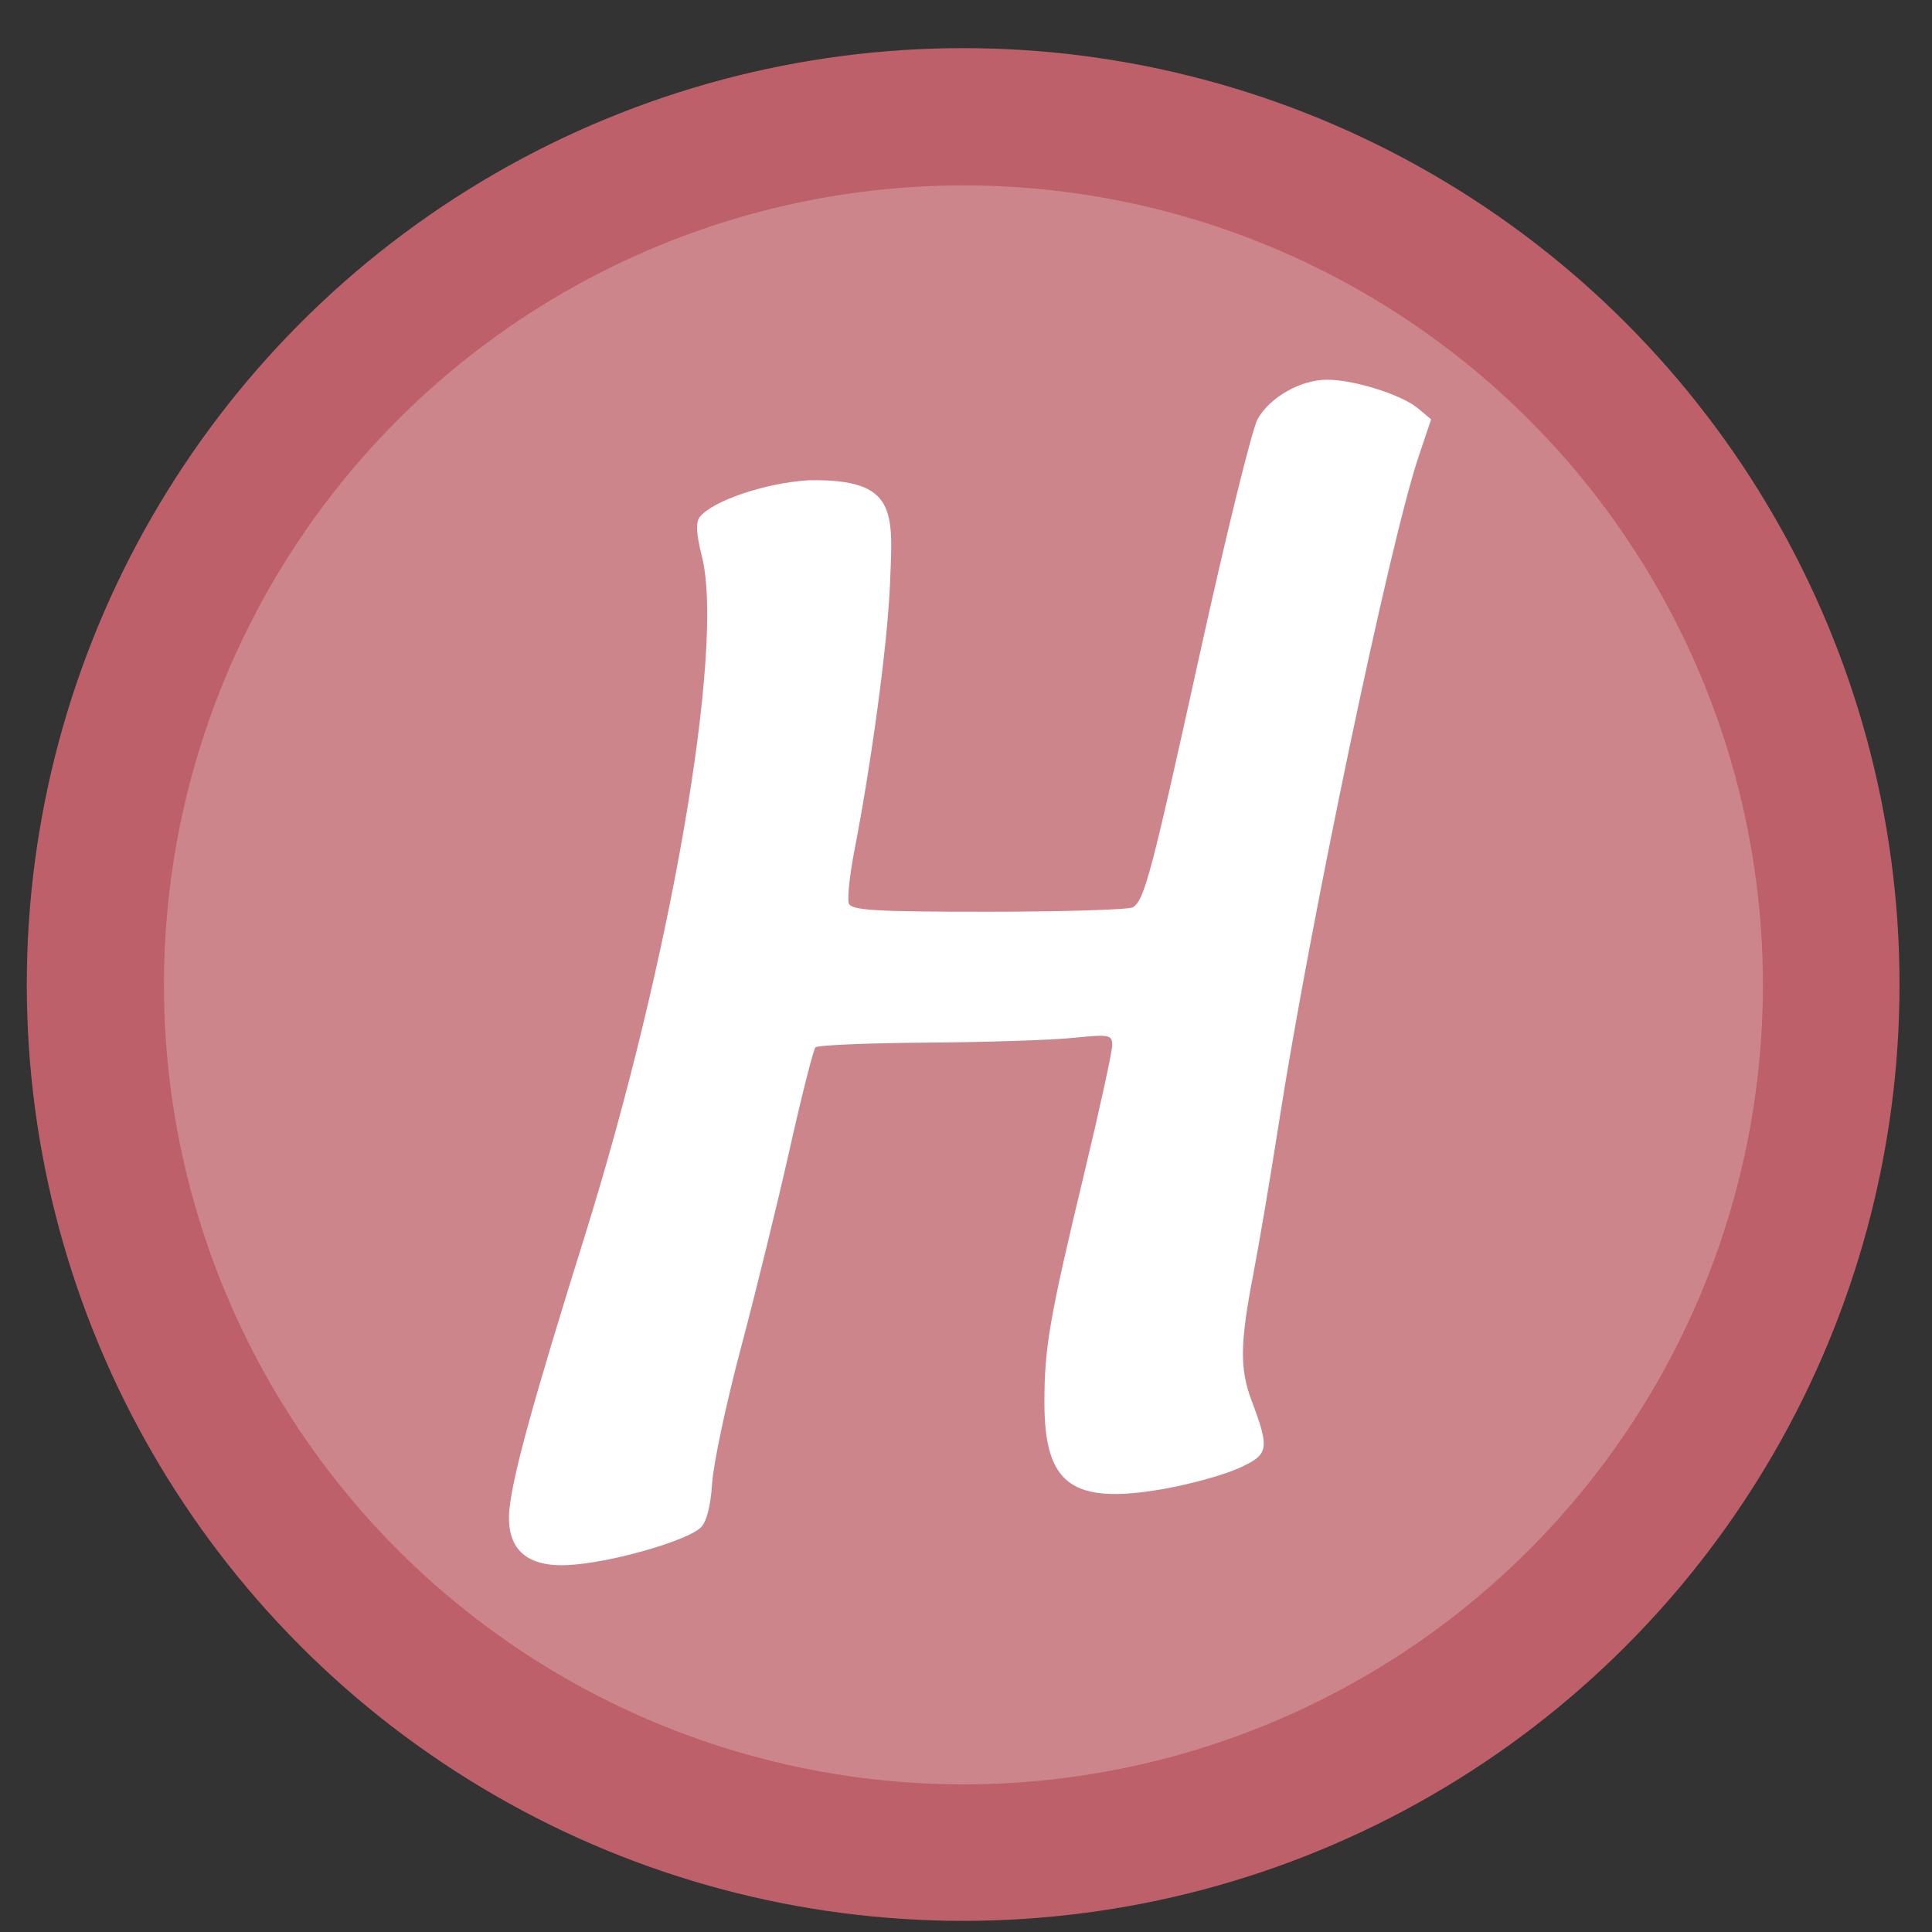 <?xml version="1.0" encoding="UTF-8" standalone="no"?>
<svg
   height="48"
   width="48"
   version="1.1"
   id="svg6"
   sodipodi:docname="harmony.svg"
   inkscape:version="1.2.2 (b0a8486541, 2022-12-01)"
   xmlns:inkscape="http://www.inkscape.org/namespaces/inkscape"
   xmlns:sodipodi="http://sodipodi.sourceforge.net/DTD/sodipodi-0.dtd"
   xmlns="http://www.w3.org/2000/svg"
   xmlns:svg="http://www.w3.org/2000/svg"
   xmlns:rdf="http://www.w3.org/1999/02/22-rdf-syntax-ns#"
   xmlns:cc="http://creativecommons.org/ns#"
   xmlns:dc="http://purl.org/dc/elements/1.1/">
  <rect width="100%" height="100%" fill="#333333" stroke="none"/>
  <defs
     id="defs10">
    <linearGradient
       gradientUnits="userSpaceOnUse"
       gradientTransform="matrix(0.092,0,0,0.091,-21.193,1.585)"
       y2="269.49"
       y1="235.15"
       x2="657.65"
       x1="319.21"
       id="a-12">
      <stop
         id="stop1076"
         offset="0"
         stop-color="#e54c18" />
      <stop
         id="stop1078"
         offset="1"
         stop-color="#fec350" />
    </linearGradient>
    <linearGradient
       id="linearGradient946"
       x1="31.833"
       x2="32.167"
       y1="51.559"
       y2="11.098"
       gradientUnits="userSpaceOnUse"
       gradientTransform="matrix(0.833,0,0,0.833,-4.004,0.838)">
      <stop
         stop-color="#f9f9f9"
         offset="0"
         id="stop5" />
      <stop
         stop-color="#f0fee6"
         offset="1"
         id="stop7-3" />
    </linearGradient>
    <linearGradient
       gradientUnits="userSpaceOnUse"
       y2="12.7"
       y1="4.233"
       x2="7.937"
       x1="7.937"
       id="linearGradient1166">
      <stop
         id="stop13"
         offset="0"
         stop-color="#ffffff" />
      <stop
         id="stop15"
         offset="1"
         stop-color="#b8ffe1"
         style="stop-color:#d6f2dc;stop-opacity:1" />
    </linearGradient>
    <filter
       id="c-5"
       width="1.101"
       height="1.336"
       x="-0.05"
       y="-0.168"
       color-interpolation-filters="sRGB">
      <feGaussianBlur
         stdDeviation=".548"
         id="feGaussianBlur2" />
    </filter>
  </defs>
  <sodipodi:namedview
     pagecolor="#ffffff"
     bordercolor="#666666"
     borderopacity="1"
     objecttolerance="10"
     gridtolerance="10"
     guidetolerance="10"
     inkscape:pageopacity="0"
     inkscape:pageshadow="2"
     inkscape:window-width="1920"
     inkscape:window-height="1001"
     id="namedview8"
     showgrid="true"
     inkscape:zoom="9.2708332"
     inkscape:cx="-11.164045"
     inkscape:cy="18.229214"
     inkscape:window-x="0"
     inkscape:window-y="0"
     inkscape:window-maximized="1"
     inkscape:current-layer="svg6"
     inkscape:document-rotation="0"
     inkscape:pagecheckerboard="0"
     inkscape:showpageshadow="2"
     inkscape:deskcolor="#d1d1d1">
    <inkscape:grid
       type="xygrid"
       id="grid837" />
  </sodipodi:namedview>
  <circle
     cx="23.941"
     cy="31.535"
     opacity=".99"
     r="13.233"
     transform="matrix(1.758 0 0 1.758 -18.159 -30.979)"
     id="circle2"
     style="fill:#bf616a;fill-opacity:1" />
  <ellipse
     cx="23.936"
     cy="24.469"
     opacity="0.99"
     id="circle858"
     style="fill:#ffffff;fill-opacity:0.236;stroke-width:1.501;opacity:1"
     rx="19.863"
     ry="19.863" />
  <path
     style="fill:#ffffff;stroke-width:0.818"
     d="m 12.659,37.481 c 0.087,-0.855 0.597,-2.703 1.863,-6.752 2.143,-6.852 3.487,-14.64 2.917,-16.904 -0.142,-0.563 -0.157,-0.851 -0.053,-0.981 0.324,-0.404 1.625,-0.844 2.697,-0.911 2.213,-0.046 2.103,0.772 2.03,2.555 -0.065,1.597 -0.488,4.6 -0.88,6.614 -0.122,0.625 -0.187,1.23 -0.144,1.344 0.064,0.172 0.658,0.207 3.486,0.206 1.875,-0.001 3.484,-0.052 3.575,-0.112 0.286,-0.188 0.454,-0.824 1.668,-6.335 0.65,-2.948 1.292,-5.556 1.428,-5.795 0.31,-0.546 1.072,-0.976 1.728,-0.976 0.67,0 1.851,0.373 2.256,0.712 l 0.326,0.273 -0.311,0.924 c -0.713,2.116 -2.692,11.553 -3.469,16.541 -0.205,1.318 -0.495,3.031 -0.644,3.805 -0.323,1.679 -0.332,2.319 -0.041,3.096 0.46,1.228 0.438,1.348 -0.31,1.69 -0.371,0.17 -1.22,0.404 -1.887,0.52 -2.256,0.394 -2.945,-0.108 -2.946,-2.147 -6.9e-4,-1.372 0.127,-2.105 0.992,-5.707 0.381,-1.586 0.692,-3.012 0.692,-3.169 0,-0.266 -0.067,-0.278 -0.974,-0.186 -0.536,0.055 -2.173,0.108 -3.638,0.118 -1.465,0.01 -2.707,0.063 -2.76,0.117 -0.052,0.054 -0.342,1.198 -0.643,2.542 -0.302,1.344 -0.844,3.555 -1.206,4.914 -0.362,1.358 -0.685,2.875 -0.718,3.37 -0.039,0.588 -0.14,0.974 -0.29,1.111 -0.341,0.313 -2.027,0.81 -3.089,0.91 -1.295,0.136 -1.751,-0.432 -1.656,-1.385 z"
     id="path172" />
</svg>
